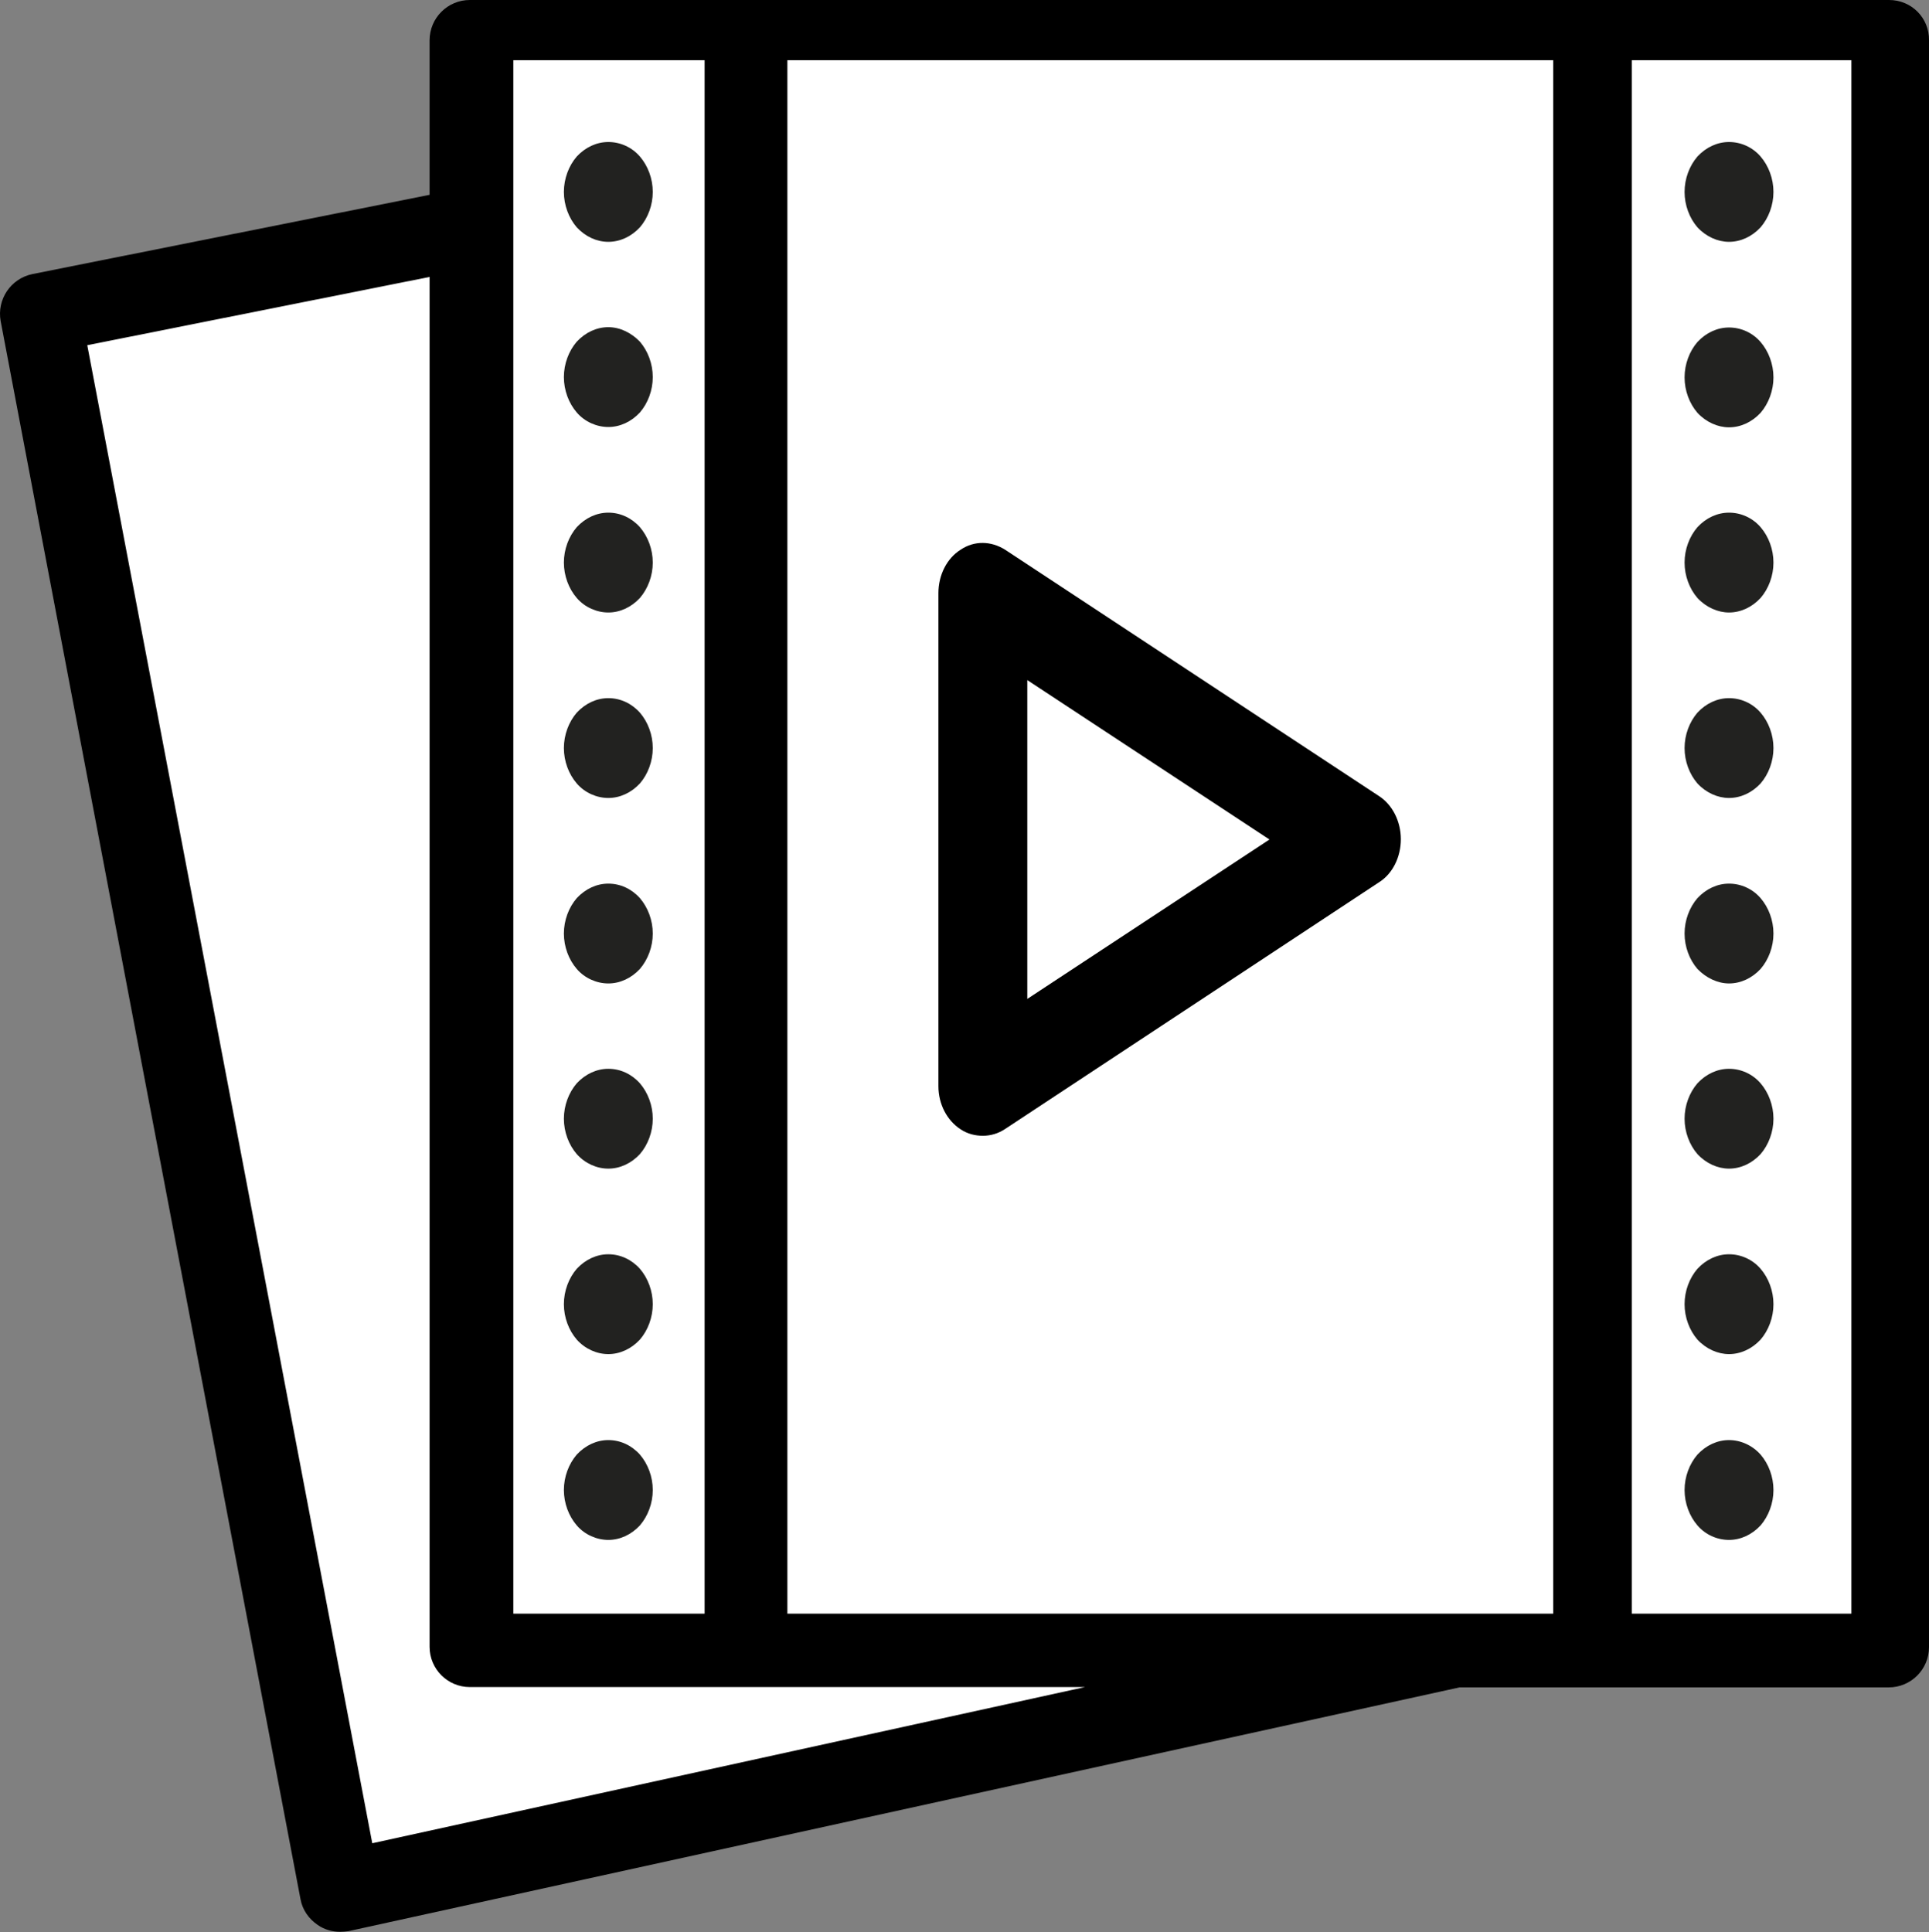 <?xml version="1.0" encoding="utf-8"?>
<!-- Generator: Adobe Illustrator 26.0.1, SVG Export Plug-In . SVG Version: 6.00 Build 0)  -->
<svg version="1.1" id="Videos_Layer" xmlns="http://www.w3.org/2000/svg" xmlns:xlink="http://www.w3.org/1999/xlink" x="0px"
	 y="0px" width="599px" height="600px" viewBox="0 0 599 600" style="enable-background:new 0 0 599 600;" xml:space="preserve">
<rect x="0" y="0" width="599" height="600" fill="#808080" stroke="none"/>
<style type="text/css">
	.st0{display:none;fill:#FF6699;stroke:#000000;stroke-miterlimit:10;}
	.st1{fill:#FFFFFF;}
	.st2{fill:#222220;}
</style>
<rect id="Background" x="0" class="st0" width="600" height="599.1"/>
<g id="Videos">
	<path id="Sillowette" d="M586.6,0H145.9c-6.9,0-12.5,5.6-12.5,12.5v48L10.1,85.1C3.3,86.5-1,93,0.2,99.7l93.1,490
		c0.6,3.4,2.6,6.2,5.4,8.1c2,1.4,4.5,2.1,6.9,2.1c0.9,0,1.8-0.1,2.6-0.2L453.2,524h133.3c6.9,0,12.5-5.6,12.5-12.5v-499
		C599.1,5.6,593.6,0,586.6,0z"/>
	<path id="Page_2" class="st1" d="M133.4,511.4V86L27.1,107.2l88.5,465.2l221.3-48.5h-191C139,523.9,133.4,518.3,133.4,511.4z"/>
	<g id="Film_00000025405690382120828250000010675251576070601872_">
		<rect id="Film" x="244.5" y="18.7" class="st1" width="237.8" height="482.4"/>
		<g id="Perforations">
			<g id="Left_Perforations">
				<rect id="Left_Track" x="159.4" y="18.7" class="st1" width="59.4" height="482.4"/>
				<path class="st2" d="M188.9,75.1c3.6,0,7.1-1.6,9.8-4.5c2.5-2.9,4-6.9,4-11s-1.5-8.1-4-11c-2.5-2.9-6.1-4.5-9.8-4.5
					c-3.6,0-7.1,1.6-9.8,4.5c-2.5,2.9-4,6.9-4,11s1.5,8.1,4,11C181.8,73.5,185.3,75.1,188.9,75.1z"/>
				<path class="st2" d="M188.9,132.6c3.6,0,7.1-1.6,9.8-4.5c2.5-2.9,4-6.9,4-11s-1.5-8.1-4-11c-2.6-2.7-6.1-4.5-9.8-4.5
					c-3.6,0-7.1,1.6-9.8,4.5c-2.5,2.9-4,6.9-4,11s1.5,8.1,4,11S185.3,132.6,188.9,132.6z"/>
				<path class="st2" d="M188.9,190.2c3.6,0,7.1-1.6,9.8-4.5c2.5-2.9,4-6.9,4-11s-1.5-8.1-4-11c-2.6-2.9-6.1-4.5-9.8-4.5
					c-3.6,0-7.1,1.6-9.8,4.5c-2.5,2.9-4,6.9-4,11s1.5,8.1,4,11S185.3,190.2,188.9,190.2z"/>
				<path class="st2" d="M188.9,247.8c3.6,0,7.1-1.6,9.8-4.5c2.5-2.9,4-6.9,4-11s-1.5-8.1-4-11c-2.6-2.9-6.1-4.5-9.8-4.5
					c-3.6,0-7.1,1.6-9.8,4.5c-2.5,2.9-4,6.9-4,11s1.5,8.1,4,11S185.3,247.8,188.9,247.8z"/>
				<path class="st2" d="M188.9,305.4c3.6,0,7.1-1.6,9.8-4.5c2.5-2.9,4-6.9,4-11s-1.5-8.1-4-11c-2.6-2.9-6.1-4.5-9.8-4.5
					c-3.6,0-7.1,1.6-9.8,4.5c-2.5,2.9-4,6.9-4,11s1.5,8.1,4,11S185.3,305.4,188.9,305.4z"/>
				<path class="st2" d="M188.9,362.9c3.6,0,7.1-1.6,9.8-4.5c2.5-2.9,4-6.9,4-11s-1.5-8.1-4-11c-2.6-2.9-6.1-4.5-9.8-4.5
					c-3.6,0-7.1,1.6-9.8,4.5c-2.5,2.9-4,6.9-4,11s1.5,8.1,4,11C181.7,361.3,185.3,362.9,188.9,362.9z"/>
				<path class="st2" d="M188.9,420.5c3.6,0,7.1-1.6,9.8-4.5c2.5-2.9,4-6.9,4-11s-1.5-8.1-4-11c-2.6-2.9-6.1-4.5-9.8-4.5
					c-3.6,0-7.1,1.6-9.8,4.5c-2.5,2.9-4,6.9-4,11s1.5,8.1,4,11C181.7,418.9,185.3,420.5,188.9,420.5z"/>
				<path class="st2" d="M188.9,478.2c3.6,0,7.1-1.6,9.8-4.5c2.5-2.9,4-6.9,4-11s-1.5-8.1-4-11c-2.6-2.9-6.1-4.5-9.8-4.5
					c-3.6,0-7.1,1.6-9.8,4.5c-2.5,2.9-4,6.9-4,11s1.5,8.1,4,11S185.3,478.2,188.9,478.2z"/>
			</g>
			<g id="Right_Perforations">
				<rect id="Right_Track" x="506.7" y="18.7" class="st1" width="68.2" height="482.4"/>
				<path class="st2" d="M536.9,75.1c3.6,0,7.1-1.6,9.8-4.5c2.5-2.9,4-6.9,4-11s-1.5-8.1-4-11c-2.5-2.9-6.1-4.5-9.8-4.5
					c-3.6,0-7.1,1.6-9.8,4.5c-2.5,2.9-4,6.9-4,11s1.5,8.1,4,11C529.8,73.5,533.4,75.1,536.9,75.1z"/>
				<path class="st2" d="M536.9,132.7c3.6,0,7.1-1.6,9.8-4.5c2.5-2.9,4-6.9,4-11s-1.5-8.1-4-11c-2.5-2.9-6.1-4.5-9.8-4.5
					c-3.6,0-7.1,1.6-9.8,4.5c-2.5,2.9-4,6.9-4,11s1.5,8.1,4,11C529.8,131.1,533.4,132.7,536.9,132.7z"/>
				<path class="st2" d="M536.9,190.2c3.6,0,7.1-1.6,9.8-4.5c2.5-2.9,4-6.9,4-11s-1.5-8.1-4-11c-2.5-2.9-6.1-4.5-9.8-4.5
					c-3.6,0-7.1,1.6-9.8,4.5c-2.5,2.9-4,6.9-4,11s1.5,8.1,4,11C529.8,188.6,533.4,190.2,536.9,190.2z"/>
				<path class="st2" d="M536.9,247.8c3.6,0,7.1-1.6,9.8-4.5c2.5-2.9,4-6.9,4-11s-1.5-8.1-4-11c-2.5-2.9-6.1-4.5-9.8-4.5
					c-3.6,0-7.1,1.6-9.8,4.5c-2.5,2.9-4,6.9-4,11s1.5,8.1,4,11C529.8,246.2,533.4,247.8,536.9,247.8z"/>
				<path class="st2" d="M536.9,305.4c3.6,0,7.1-1.6,9.8-4.5c2.5-2.9,4-6.9,4-11s-1.5-8.1-4-11c-2.5-2.9-6.1-4.5-9.8-4.5
					c-3.6,0-7.1,1.6-9.8,4.5c-2.5,2.9-4,6.9-4,11s1.5,8.1,4,11C529.8,303.7,533.4,305.4,536.9,305.4z"/>
				<path class="st2" d="M536.9,362.9c3.6,0,7.1-1.6,9.8-4.5c2.5-2.9,4-6.9,4-11s-1.5-8.1-4-11c-2.5-2.9-6.1-4.5-9.8-4.5
					c-3.6,0-7.1,1.6-9.8,4.5c-2.5,2.9-4,6.9-4,11s1.5,8.1,4,11C529.8,361.3,533.4,362.9,536.9,362.9z"/>
				<path class="st2" d="M536.9,420.5c3.6,0,7.1-1.6,9.8-4.5c2.5-2.9,4-6.9,4-11s-1.5-8.1-4-11c-2.5-2.9-6.1-4.5-9.8-4.5
					c-3.6,0-7.1,1.6-9.8,4.5c-2.5,2.9-4,6.9-4,11s1.5,8.1,4,11C529.8,418.9,533.4,420.5,536.9,420.5z"/>
				<path class="st2" d="M536.9,447.2c-3.6,0-7.1,1.6-9.8,4.5c-2.5,2.9-4,6.9-4,11c0,4.1,1.5,8.1,4,11s6.1,4.5,9.8,4.5
					c3.6,0,7.1-1.6,9.8-4.5c2.5-2.9,4-6.9,4-11c0-4.1-1.5-8.1-4-11C544.1,448.8,540.5,447.2,536.9,447.2z"/>
			</g>
		</g>
	</g>
	<g id="Play_Button">
		<path id="Play_Ouline" d="M428.2,247.2l-116.1-76.5c-4.3-2.7-9.5-2.9-13.8,0c-4.3,2.7-6.9,7.9-6.9,13.5v153.1
			c0,5.5,2.6,10.6,6.9,13.4c2.1,1.4,4.5,2,6.9,2s4.8-0.7,6.9-2.1l116.1-76.6c4.3-2.7,6.8-7.9,6.8-13.4
			C435,255.1,432.4,249.9,428.2,247.2z"/>
		<path id="Play" class="st1" d="M319,211.2c0,0,0,99.1,0,99l75.2-49.5L319,211.2z"/>
	</g>
</g>
</svg>
